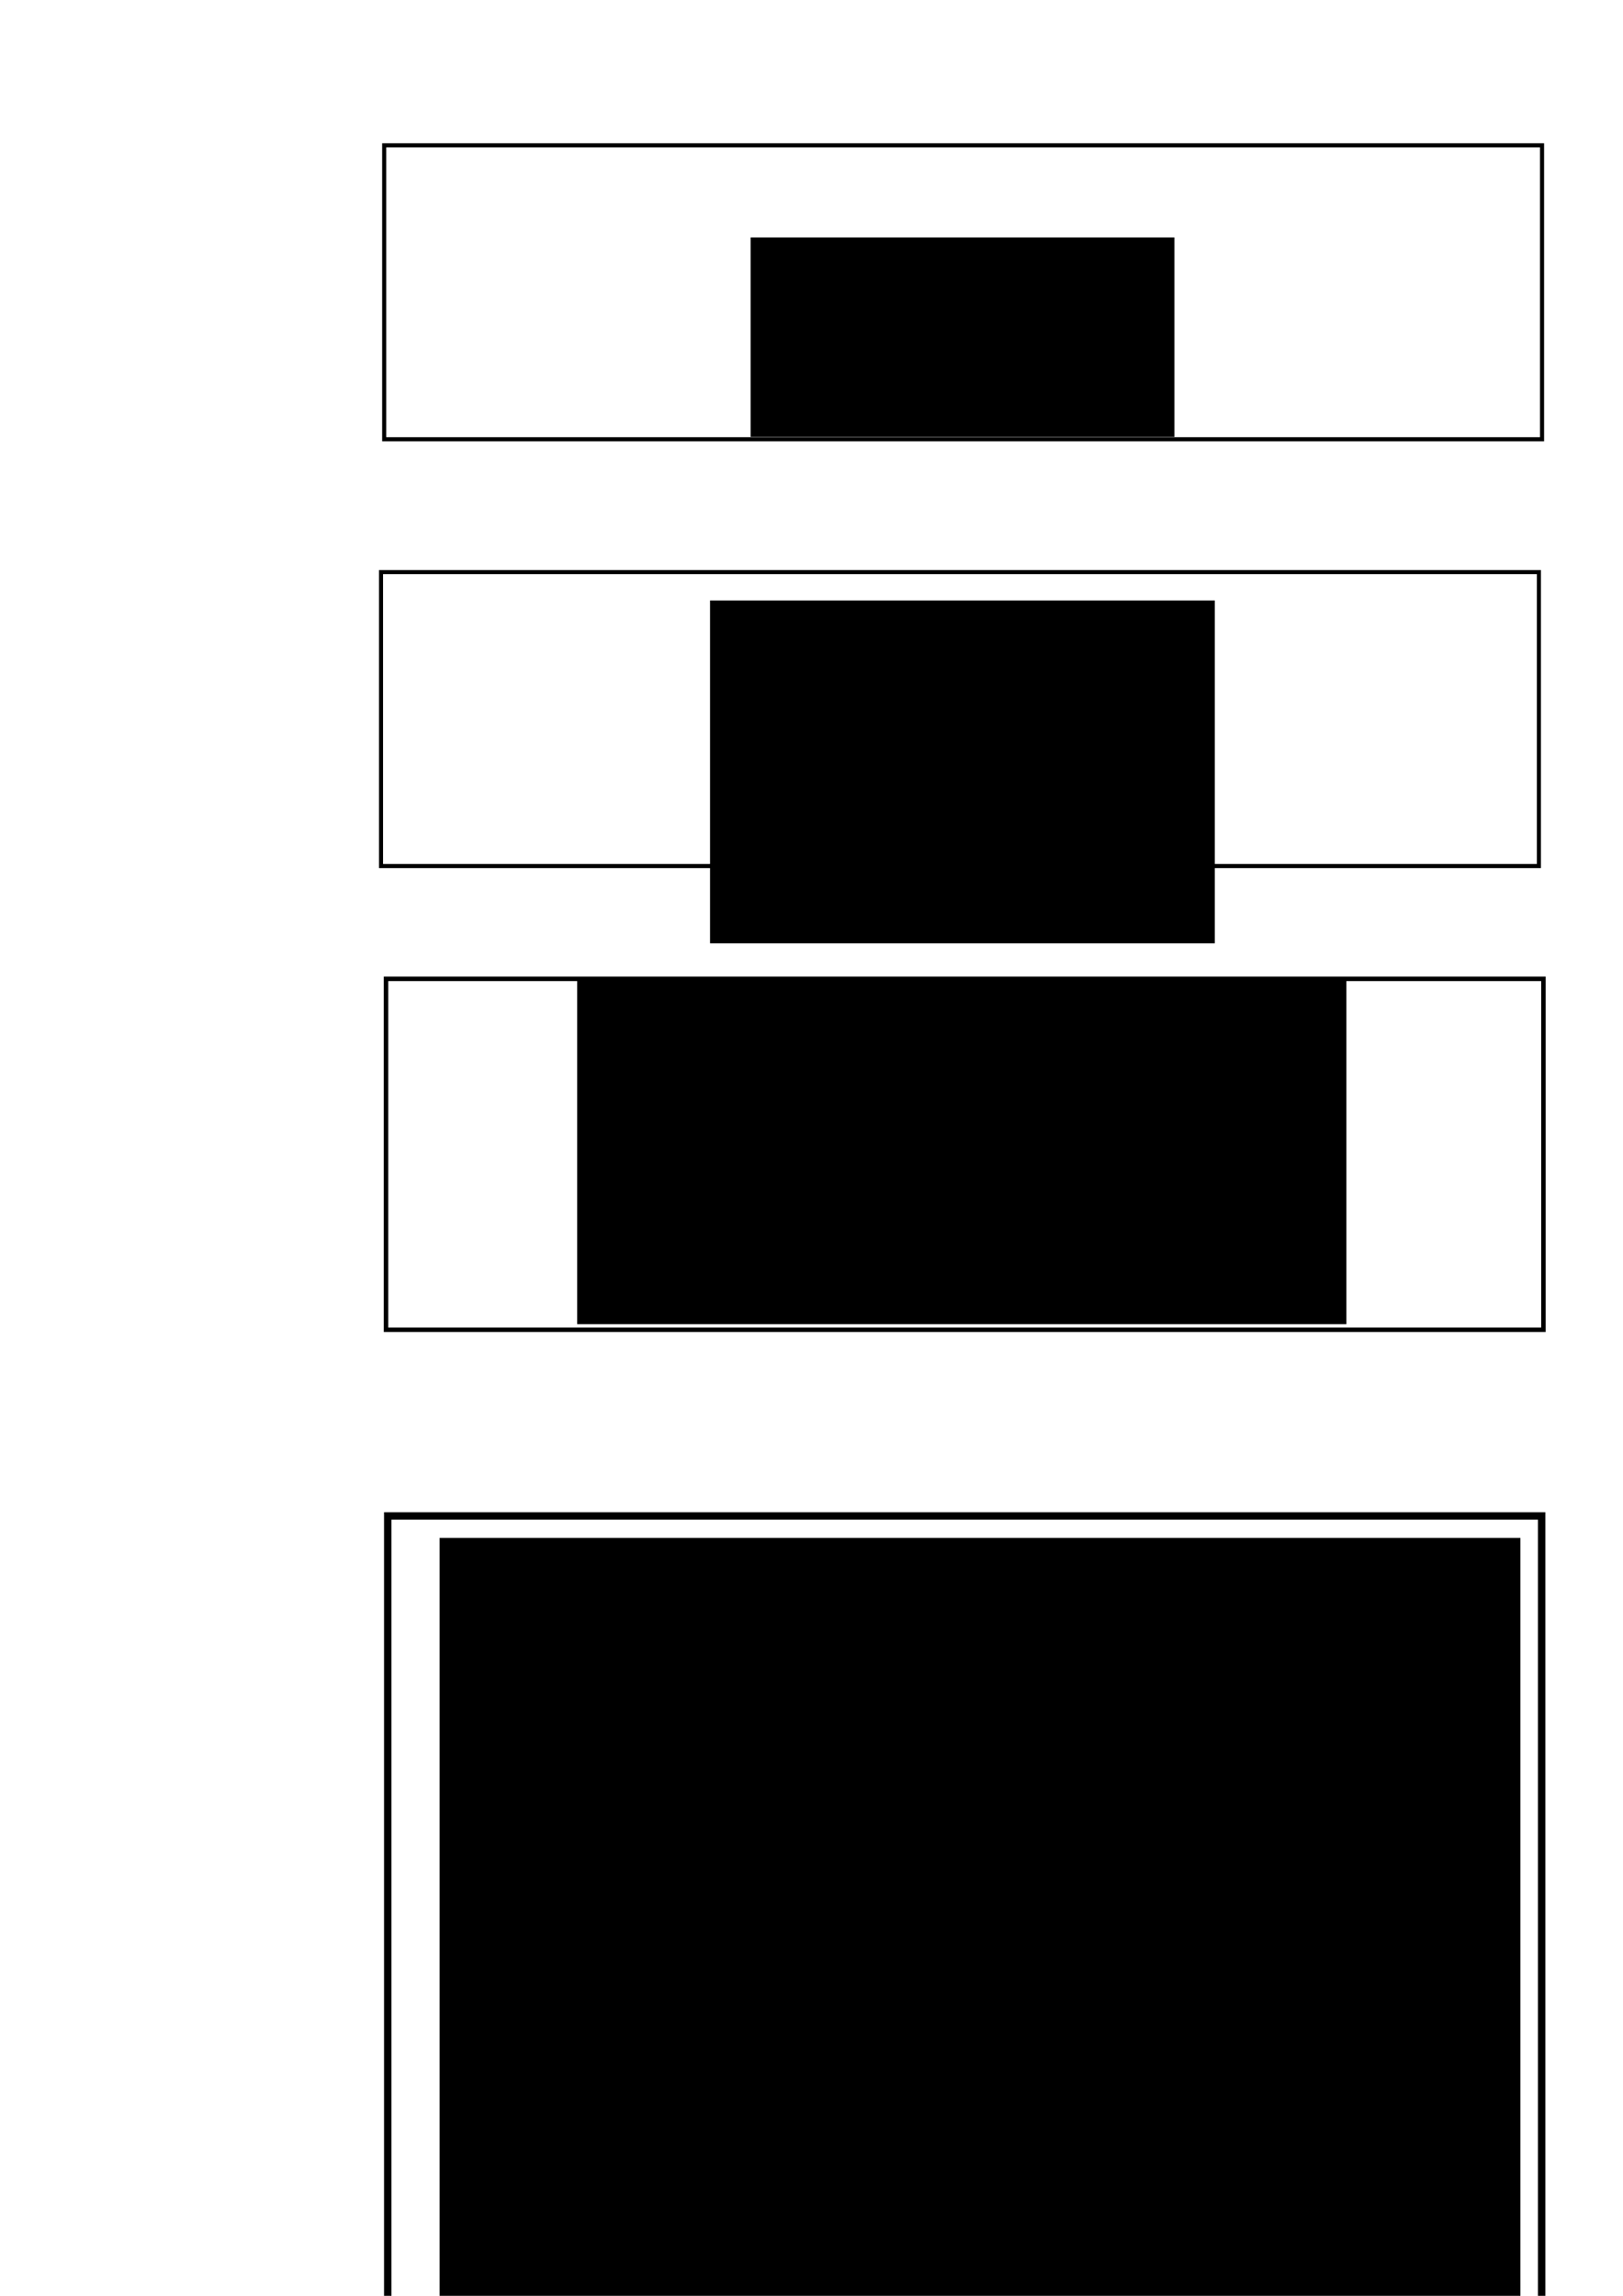 <?xml version="1.0" encoding="UTF-8" standalone="no"?>
<!-- Created with Inkscape (http://www.inkscape.org/) -->

<svg
   xmlns:dc="http://purl.org/dc/elements/1.1/"
   xmlns:cc="http://creativecommons.org/ns#"
   xmlns:rdf="http://www.w3.org/1999/02/22-rdf-syntax-ns#"
   xmlns:svg="http://www.w3.org/2000/svg"
   xmlns="http://www.w3.org/2000/svg"
   xmlns:sodipodi="http://sodipodi.sourceforge.net/DTD/sodipodi-0.dtd"
   xmlns:inkscape="http://www.inkscape.org/namespaces/inkscape"
   width="210mm"
   height="297mm"
   viewBox="0 0 744.094 1052.362"
   id="svg2"
   version="1.1"
   inkscape:version="0.91 r13725"
   sodipodi:docname="Kerangka Berfikri.svg">
  <defs
     id="defs4" />
  <sodipodi:namedview
     id="base"
     pagecolor="#ffffff"
     bordercolor="#666666"
     borderopacity="1.0"
     inkscape:pageopacity="0.0"
     inkscape:pageshadow="2"
     inkscape:zoom="0.35"
     inkscape:cx="256.62692"
     inkscape:cy="433.29784"
     inkscape:document-units="px"
     inkscape:current-layer="layer1"
     showgrid="false"
     showguides="false"
     inkscape:window-width="1280"
     inkscape:window-height="747"
     inkscape:window-x="0"
     inkscape:window-y="25"
     inkscape:window-maximized="1" />
  <g
     inkscape:label="Layer 1"
     inkscape:groupmode="layer"
     id="layer1">
    <flowRoot
       xml:space="preserve"
       id="flowRoot3338"
       style="font-style:normal;font-weight:normal;font-size:40px;line-height:125%;font-family:sans-serif;letter-spacing:0px;word-spacing:0px;fill:#000000;fill-opacity:1;stroke:none;stroke-width:1px;stroke-linecap:butt;stroke-linejoin:miter;stroke-opacity:1"
       transform="translate(1144.138,113.614)"><flowRegion
         id="flowRegion3340"><rect
           id="rect3342"
           width="194.286"
           height="91.429"
           x="-800"
           y="-4.781" /></flowRegion><flowPara
         id="flowPara3344">DiLO Solo</flowPara></flowRoot>    <flowRoot
       xml:space="preserve"
       id="flowRoot3338-5"
       style="font-style:normal;font-weight:normal;font-size:40px;line-height:125%;font-family:sans-serif;text-align:center;letter-spacing:0px;word-spacing:0px;text-anchor:middle;fill:#000000;fill-opacity:1;stroke:none;stroke-width:1px;stroke-linecap:butt;stroke-linejoin:miter;stroke-opacity:1"
       transform="translate(1125.533,280.034)"><flowRegion
         id="flowRegion3340-3"><rect
           id="rect3342-5"
           width="231.429"
           height="157.143"
           x="-800"
           y="-4.781"
           style="text-align:center;text-anchor:middle" /></flowRegion><flowPara
         id="flowPara3344-6">Tata kelola DiLO Solo</flowPara></flowRoot>    <flowRoot
       xml:space="preserve"
       id="flowRoot3338-5-9"
       style="font-style:normal;font-weight:normal;font-size:40px;line-height:125%;font-family:sans-serif;text-align:center;letter-spacing:0px;word-spacing:0px;text-anchor:middle;fill:#000000;fill-opacity:1;stroke:none;stroke-width:1px;stroke-linecap:butt;stroke-linejoin:miter;stroke-opacity:1"
       transform="translate(1064.621,453.622)"><flowRegion
         id="flowRegion3340-3-1"><rect
           id="rect3342-5-2"
           width="352.647"
           height="158.153"
           x="-800"
           y="-4.781"
           style="text-align:center;text-anchor:middle" /></flowRegion><flowPara
         id="flowPara3344-6-7">Mempopulerkan</flowPara><flowPara
         id="flowPara3454">Bisnis</flowPara><flowPara
         id="flowPara3456">Startup Digital</flowPara></flowRoot>    <rect
       style="opacity:1;fill:none;fill-opacity:0.988;stroke:#000000;stroke-width:1.865;stroke-miterlimit:4;stroke-dasharray:none"
       id="rect3336"
       width="530.849"
       height="134.737"
       x="176.135"
       y="66.612" />
    <rect
       style="opacity:1;fill:none;fill-opacity:0.988;stroke:#000000;stroke-width:1.865;stroke-miterlimit:4;stroke-dasharray:none"
       id="rect3336-7"
       width="530.849"
       height="134.737"
       x="174.686"
       y="262.238" />
    <rect
       style="opacity:1;fill:none;fill-opacity:0.988;stroke:#000000;stroke-width:2.038;stroke-miterlimit:4;stroke-dasharray:none"
       id="rect3336-7-2"
       width="530.633"
       height="160.852"
       x="176.973"
       y="448.688" />
    <rect
       style="opacity:1;fill:none;fill-opacity:0.988;stroke:#000000;stroke-width:3.403;stroke-miterlimit:4;stroke-dasharray:none"
       id="rect3336-7-2-0"
       width="529.027"
       height="450.165"
       x="177.775"
       y="694.889" />
    <flowRoot
       xml:space="preserve"
       id="flowRoot3338-5-9-9"
       style="font-style:normal;font-weight:normal;font-size:40px;line-height:125%;font-family:sans-serif;text-align:center;letter-spacing:0px;word-spacing:0px;text-anchor:middle;fill:#000000;fill-opacity:1;stroke:none;stroke-width:1px;stroke-linecap:butt;stroke-linejoin:miter;stroke-opacity:1"
       transform="translate(1001.552,709.737)"><flowRegion
         id="flowRegion3340-3-1-3"><rect
           id="rect3342-5-2-6"
           width="495.504"
           height="432.439"
           x="-800"
           y="-4.781"
           style="text-align:center;text-anchor:middle" /></flowRegion><flowPara
         id="flowPara3456-2">Menentukan Khalayak</flowPara><flowPara
         id="flowPara3525" /><flowPara
         id="flowPara3527">Menyusun pesan</flowPara><flowPara
         id="flowPara3529" /><flowPara
         id="flowPara3531">Menetapkan Metode</flowPara><flowPara
         id="flowPara3533" /><flowPara
         id="flowPara3535">Seleksi dan Penggunaan Media</flowPara></flowRoot>  </g>
</svg>
